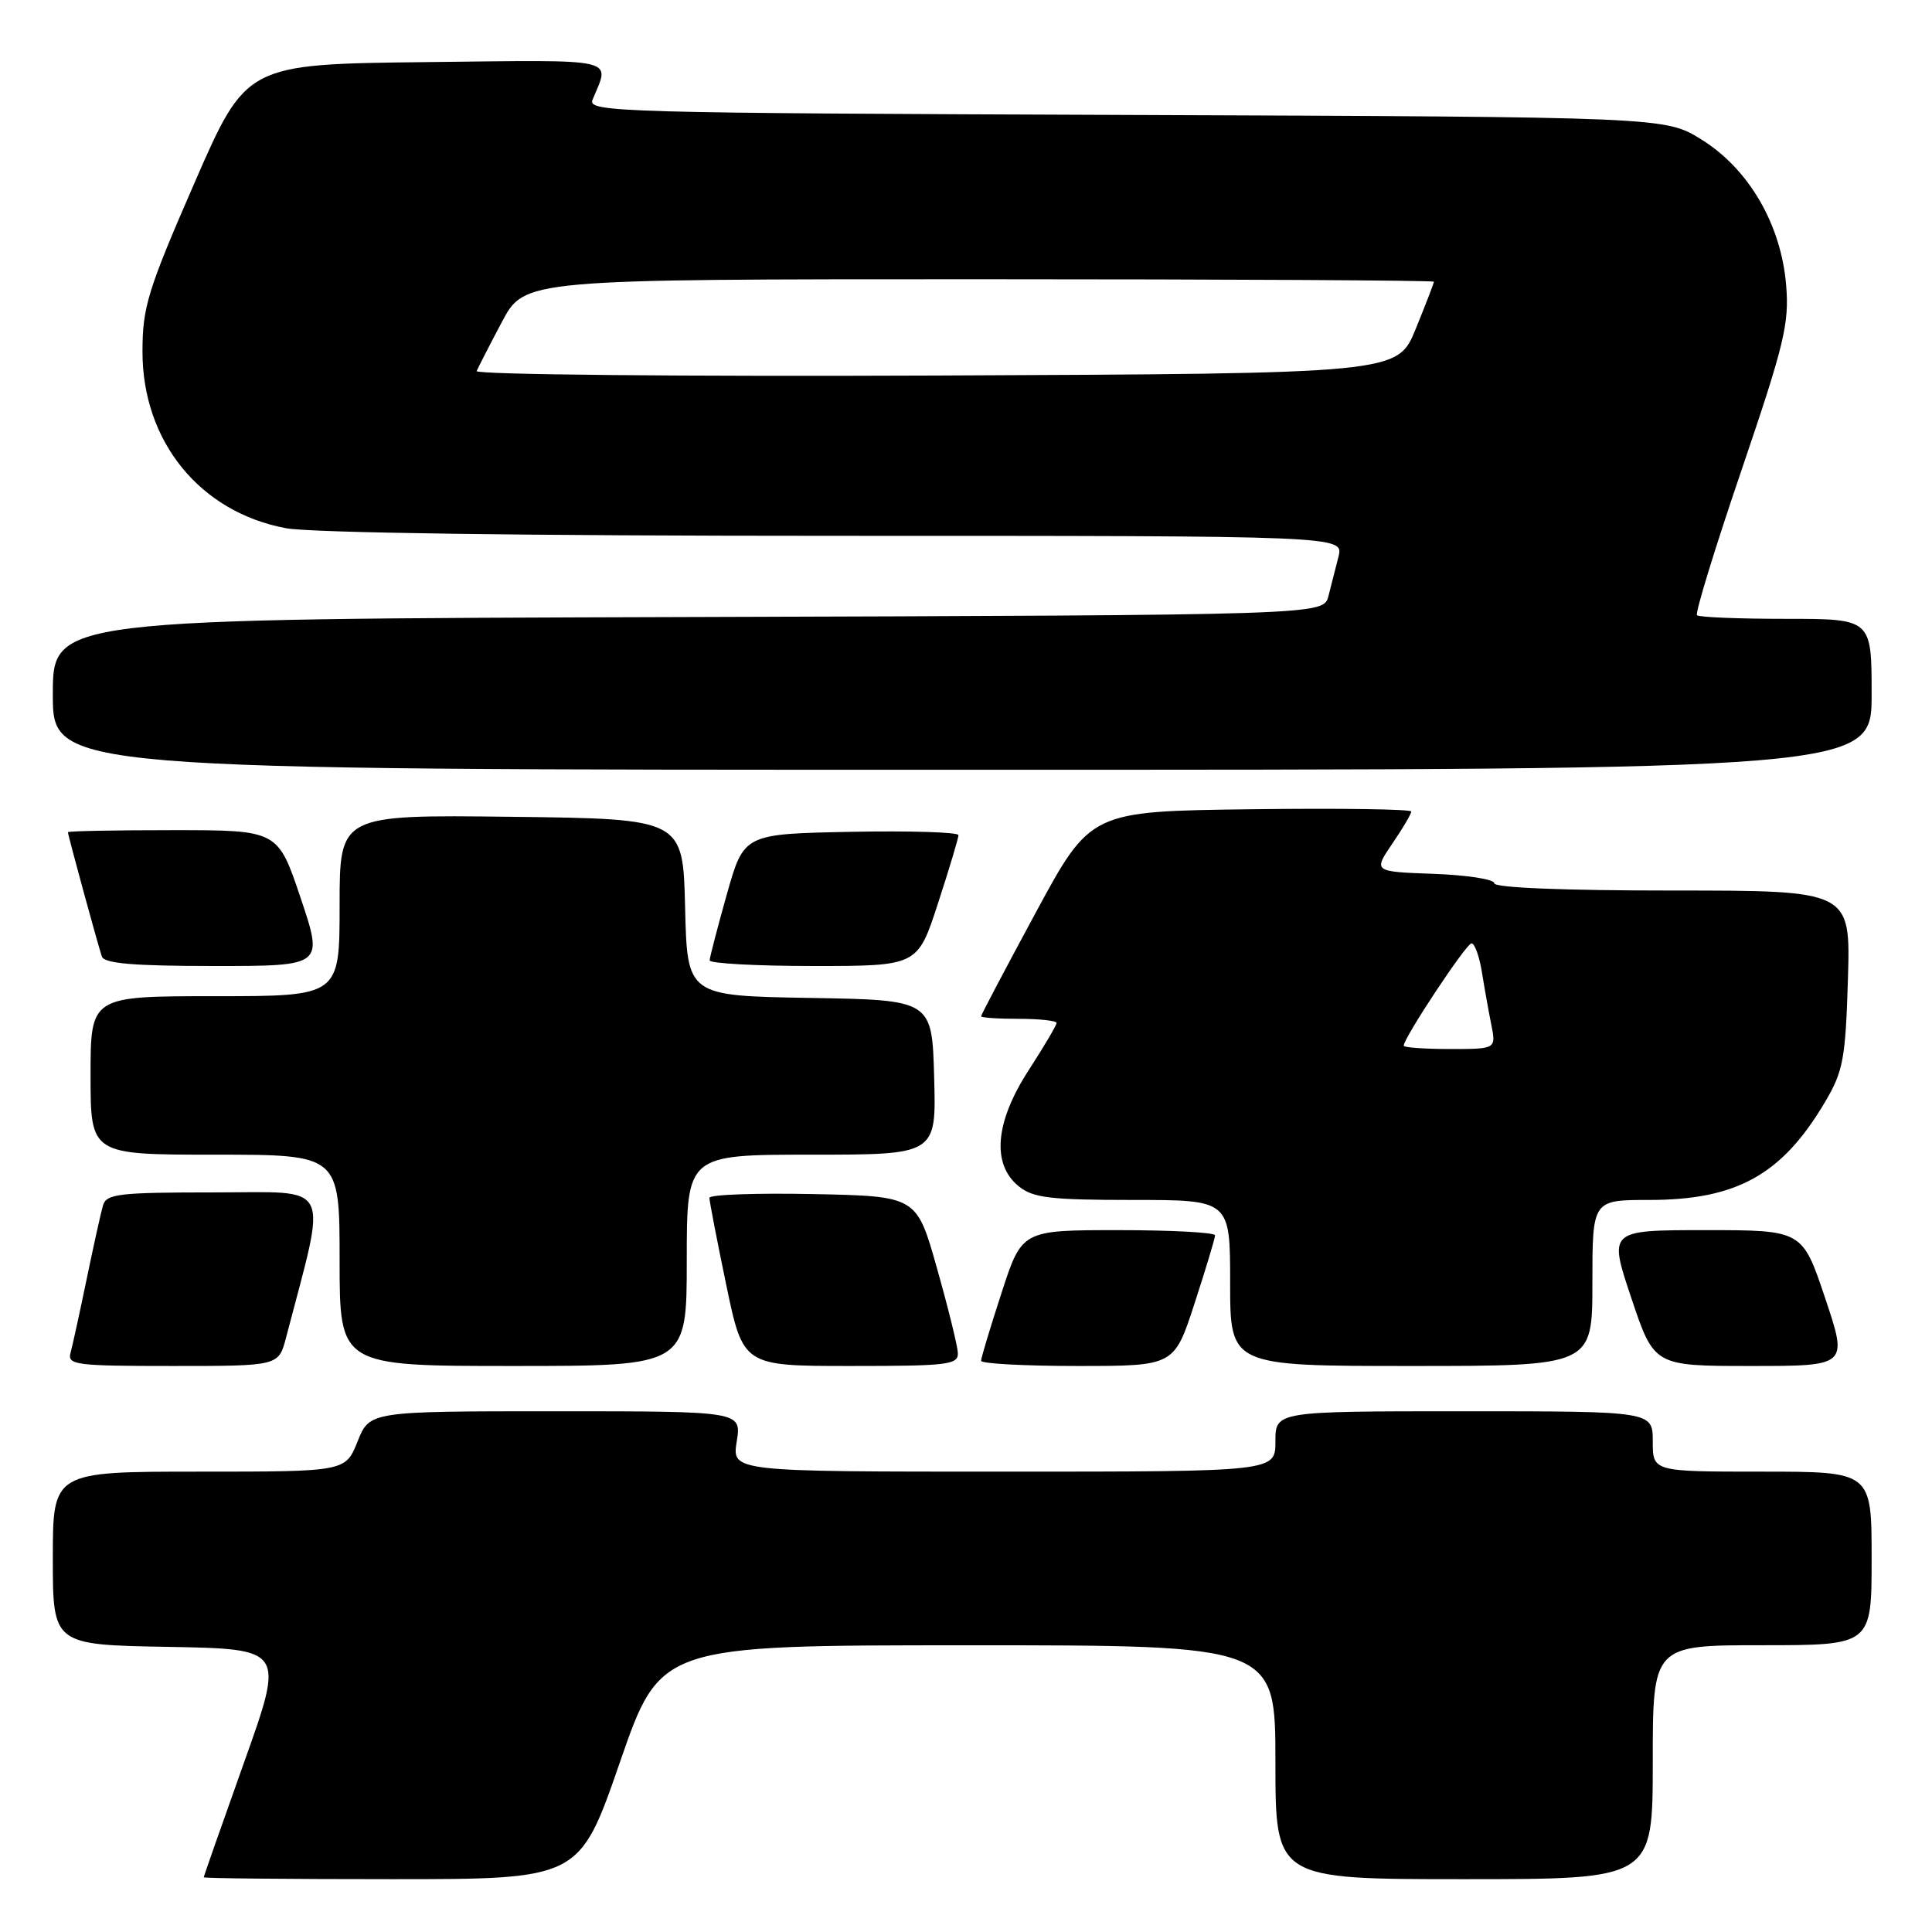 <?xml version="1.0" encoding="UTF-8" standalone="no"?>
<!DOCTYPE svg PUBLIC "-//W3C//DTD SVG 1.1//EN" "http://www.w3.org/Graphics/SVG/1.1/DTD/svg11.dtd" >
<svg xmlns="http://www.w3.org/2000/svg" xmlns:xlink="http://www.w3.org/1999/xlink" version="1.1" viewBox="0 0 256 256">
 <g >
 <path fill="currentColor"
d=" M 82.14 233.51 C 87.50 218.01 87.50 218.01 128.25 218.01 C 169.00 218.00 169.00 218.00 169.00 233.50 C 169.00 249.00 169.00 249.00 194.00 249.00 C 219.00 249.00 219.00 249.00 219.00 233.50 C 219.00 218.00 219.00 218.00 233.50 218.00 C 248.00 218.00 248.00 218.00 248.00 206.50 C 248.00 195.00 248.00 195.00 233.50 195.00 C 219.00 195.00 219.00 195.00 219.00 191.00 C 219.00 187.00 219.00 187.00 194.00 187.00 C 169.00 187.00 169.00 187.00 169.00 191.00 C 169.00 195.00 169.00 195.00 132.99 195.00 C 96.98 195.00 96.98 195.00 97.62 191.00 C 98.26 187.00 98.26 187.00 73.62 187.00 C 48.98 187.00 48.98 187.00 47.38 191.00 C 45.78 195.00 45.78 195.00 26.39 195.00 C 7.00 195.00 7.00 195.00 7.00 206.47 C 7.00 217.95 7.00 217.95 22.35 218.22 C 37.70 218.50 37.70 218.50 32.35 233.50 C 29.41 241.75 27.00 248.61 27.00 248.75 C 27.00 248.89 38.20 249.00 51.89 249.00 C 76.78 249.00 76.78 249.00 82.14 233.51 Z  M 37.90 177.25 C 43.39 156.25 44.25 158.00 28.47 158.00 C 15.67 158.00 14.08 158.19 13.64 159.75 C 13.36 160.71 12.39 165.10 11.48 169.50 C 10.57 173.90 9.61 178.29 9.35 179.25 C 8.90 180.86 10.02 181.00 22.89 181.00 C 36.92 181.00 36.92 181.00 37.90 177.25 Z  M 91.00 167.00 C 91.00 153.00 91.00 153.00 107.53 153.00 C 124.07 153.00 124.07 153.00 123.78 142.75 C 123.50 132.50 123.50 132.50 107.28 132.23 C 91.06 131.95 91.06 131.95 90.78 120.23 C 90.50 108.50 90.50 108.50 67.75 108.23 C 45.00 107.96 45.00 107.96 45.00 119.98 C 45.00 132.00 45.00 132.00 28.50 132.00 C 12.00 132.00 12.00 132.00 12.00 142.50 C 12.00 153.00 12.00 153.00 28.50 153.00 C 45.00 153.00 45.00 153.00 45.00 167.00 C 45.00 181.00 45.00 181.00 68.00 181.00 C 91.00 181.00 91.00 181.00 91.00 167.00 Z  M 126.92 179.25 C 126.87 178.29 125.62 173.22 124.14 168.00 C 121.46 158.50 121.46 158.50 107.73 158.22 C 100.18 158.07 94.00 158.29 94.00 158.72 C 94.00 159.15 95.00 164.34 96.23 170.25 C 98.47 181.00 98.47 181.00 112.73 181.00 C 125.69 181.00 126.99 180.84 126.92 179.25 Z  M 158.29 172.69 C 159.78 168.12 161.00 164.07 161.00 163.69 C 161.00 163.31 155.24 163.00 148.21 163.00 C 135.41 163.00 135.41 163.00 132.71 171.31 C 131.22 175.88 130.00 179.93 130.00 180.31 C 130.00 180.69 135.76 181.00 142.79 181.00 C 155.59 181.00 155.59 181.00 158.29 172.69 Z  M 211.00 170.00 C 211.00 159.00 211.00 159.00 218.53 159.00 C 230.14 159.00 236.13 155.66 241.84 146.00 C 244.23 141.95 244.54 140.33 244.86 129.75 C 245.21 118.00 245.21 118.00 221.61 118.00 C 207.20 118.00 198.00 117.63 198.00 117.04 C 198.00 116.51 194.39 115.95 189.98 115.79 C 181.97 115.50 181.97 115.50 184.48 111.80 C 185.87 109.77 187.00 107.85 187.00 107.53 C 187.00 107.22 177.44 107.08 165.75 107.23 C 144.50 107.50 144.50 107.50 137.25 120.91 C 133.26 128.29 130.00 134.48 130.00 134.66 C 130.00 134.85 132.25 135.00 135.00 135.00 C 137.75 135.00 140.00 135.25 140.00 135.55 C 140.00 135.85 138.34 138.66 136.31 141.80 C 131.85 148.67 131.37 154.27 134.99 157.19 C 136.88 158.73 139.17 159.00 150.11 159.00 C 163.00 159.00 163.00 159.00 163.00 170.00 C 163.00 181.00 163.00 181.00 187.00 181.00 C 211.00 181.00 211.00 181.00 211.00 170.00 Z  M 241.84 172.00 C 238.82 163.00 238.82 163.00 225.98 163.00 C 213.14 163.00 213.14 163.00 216.16 172.00 C 219.18 181.00 219.18 181.00 232.02 181.00 C 244.86 181.00 244.86 181.00 241.84 172.00 Z  M 39.84 119.00 C 36.82 110.00 36.82 110.00 22.91 110.00 C 15.26 110.00 9.00 110.12 9.00 110.27 C 9.00 110.67 13.00 125.30 13.50 126.75 C 13.82 127.67 17.73 128.00 28.40 128.00 C 42.86 128.00 42.86 128.00 39.84 119.00 Z  M 124.29 119.69 C 125.78 115.12 127.00 111.06 127.00 110.66 C 127.00 110.27 120.60 110.07 112.78 110.22 C 98.57 110.50 98.57 110.50 96.31 118.50 C 95.07 122.90 94.05 126.84 94.03 127.25 C 94.01 127.66 100.21 128.00 107.79 128.00 C 121.59 128.00 121.59 128.00 124.29 119.69 Z  M 248.00 92.00 C 248.00 82.00 248.00 82.00 236.67 82.00 C 230.43 82.00 225.12 81.79 224.86 81.52 C 224.59 81.26 227.25 72.60 230.77 62.27 C 236.45 45.56 237.10 42.87 236.67 37.75 C 236.00 29.73 231.73 22.40 225.47 18.50 C 220.66 15.50 220.66 15.50 149.23 15.23 C 81.96 14.98 77.84 14.86 78.51 13.23 C 80.84 7.58 82.41 7.94 56.44 8.23 C 32.63 8.50 32.63 8.50 25.75 24.28 C 19.56 38.48 18.88 40.71 18.88 46.59 C 18.87 58.48 26.49 67.86 37.89 69.99 C 41.16 70.61 69.65 71.00 110.66 71.00 C 178.04 71.00 178.04 71.00 177.36 73.75 C 176.98 75.26 176.38 77.62 176.02 79.00 C 175.36 81.50 175.36 81.50 91.18 81.76 C 7.00 82.01 7.00 82.01 7.00 92.01 C 7.00 102.00 7.00 102.00 127.50 102.00 C 248.00 102.00 248.00 102.00 248.00 92.00 Z  M 186.00 138.56 C 186.00 137.52 194.29 125.00 194.98 125.00 C 195.40 125.00 196.01 126.69 196.35 128.75 C 196.68 130.81 197.24 133.96 197.60 135.75 C 198.25 139.00 198.25 139.00 192.12 139.00 C 188.76 139.00 186.00 138.80 186.00 138.56 Z  M 63.16 49.17 C 63.35 48.71 64.85 45.78 66.50 42.67 C 69.50 37.00 69.50 37.00 129.75 37.00 C 162.89 37.00 190.00 37.15 190.00 37.33 C 190.00 37.51 188.92 40.32 187.59 43.58 C 185.18 49.50 185.18 49.50 124.01 49.76 C 90.36 49.90 62.98 49.64 63.16 49.17 Z "/>
</g>
</svg>